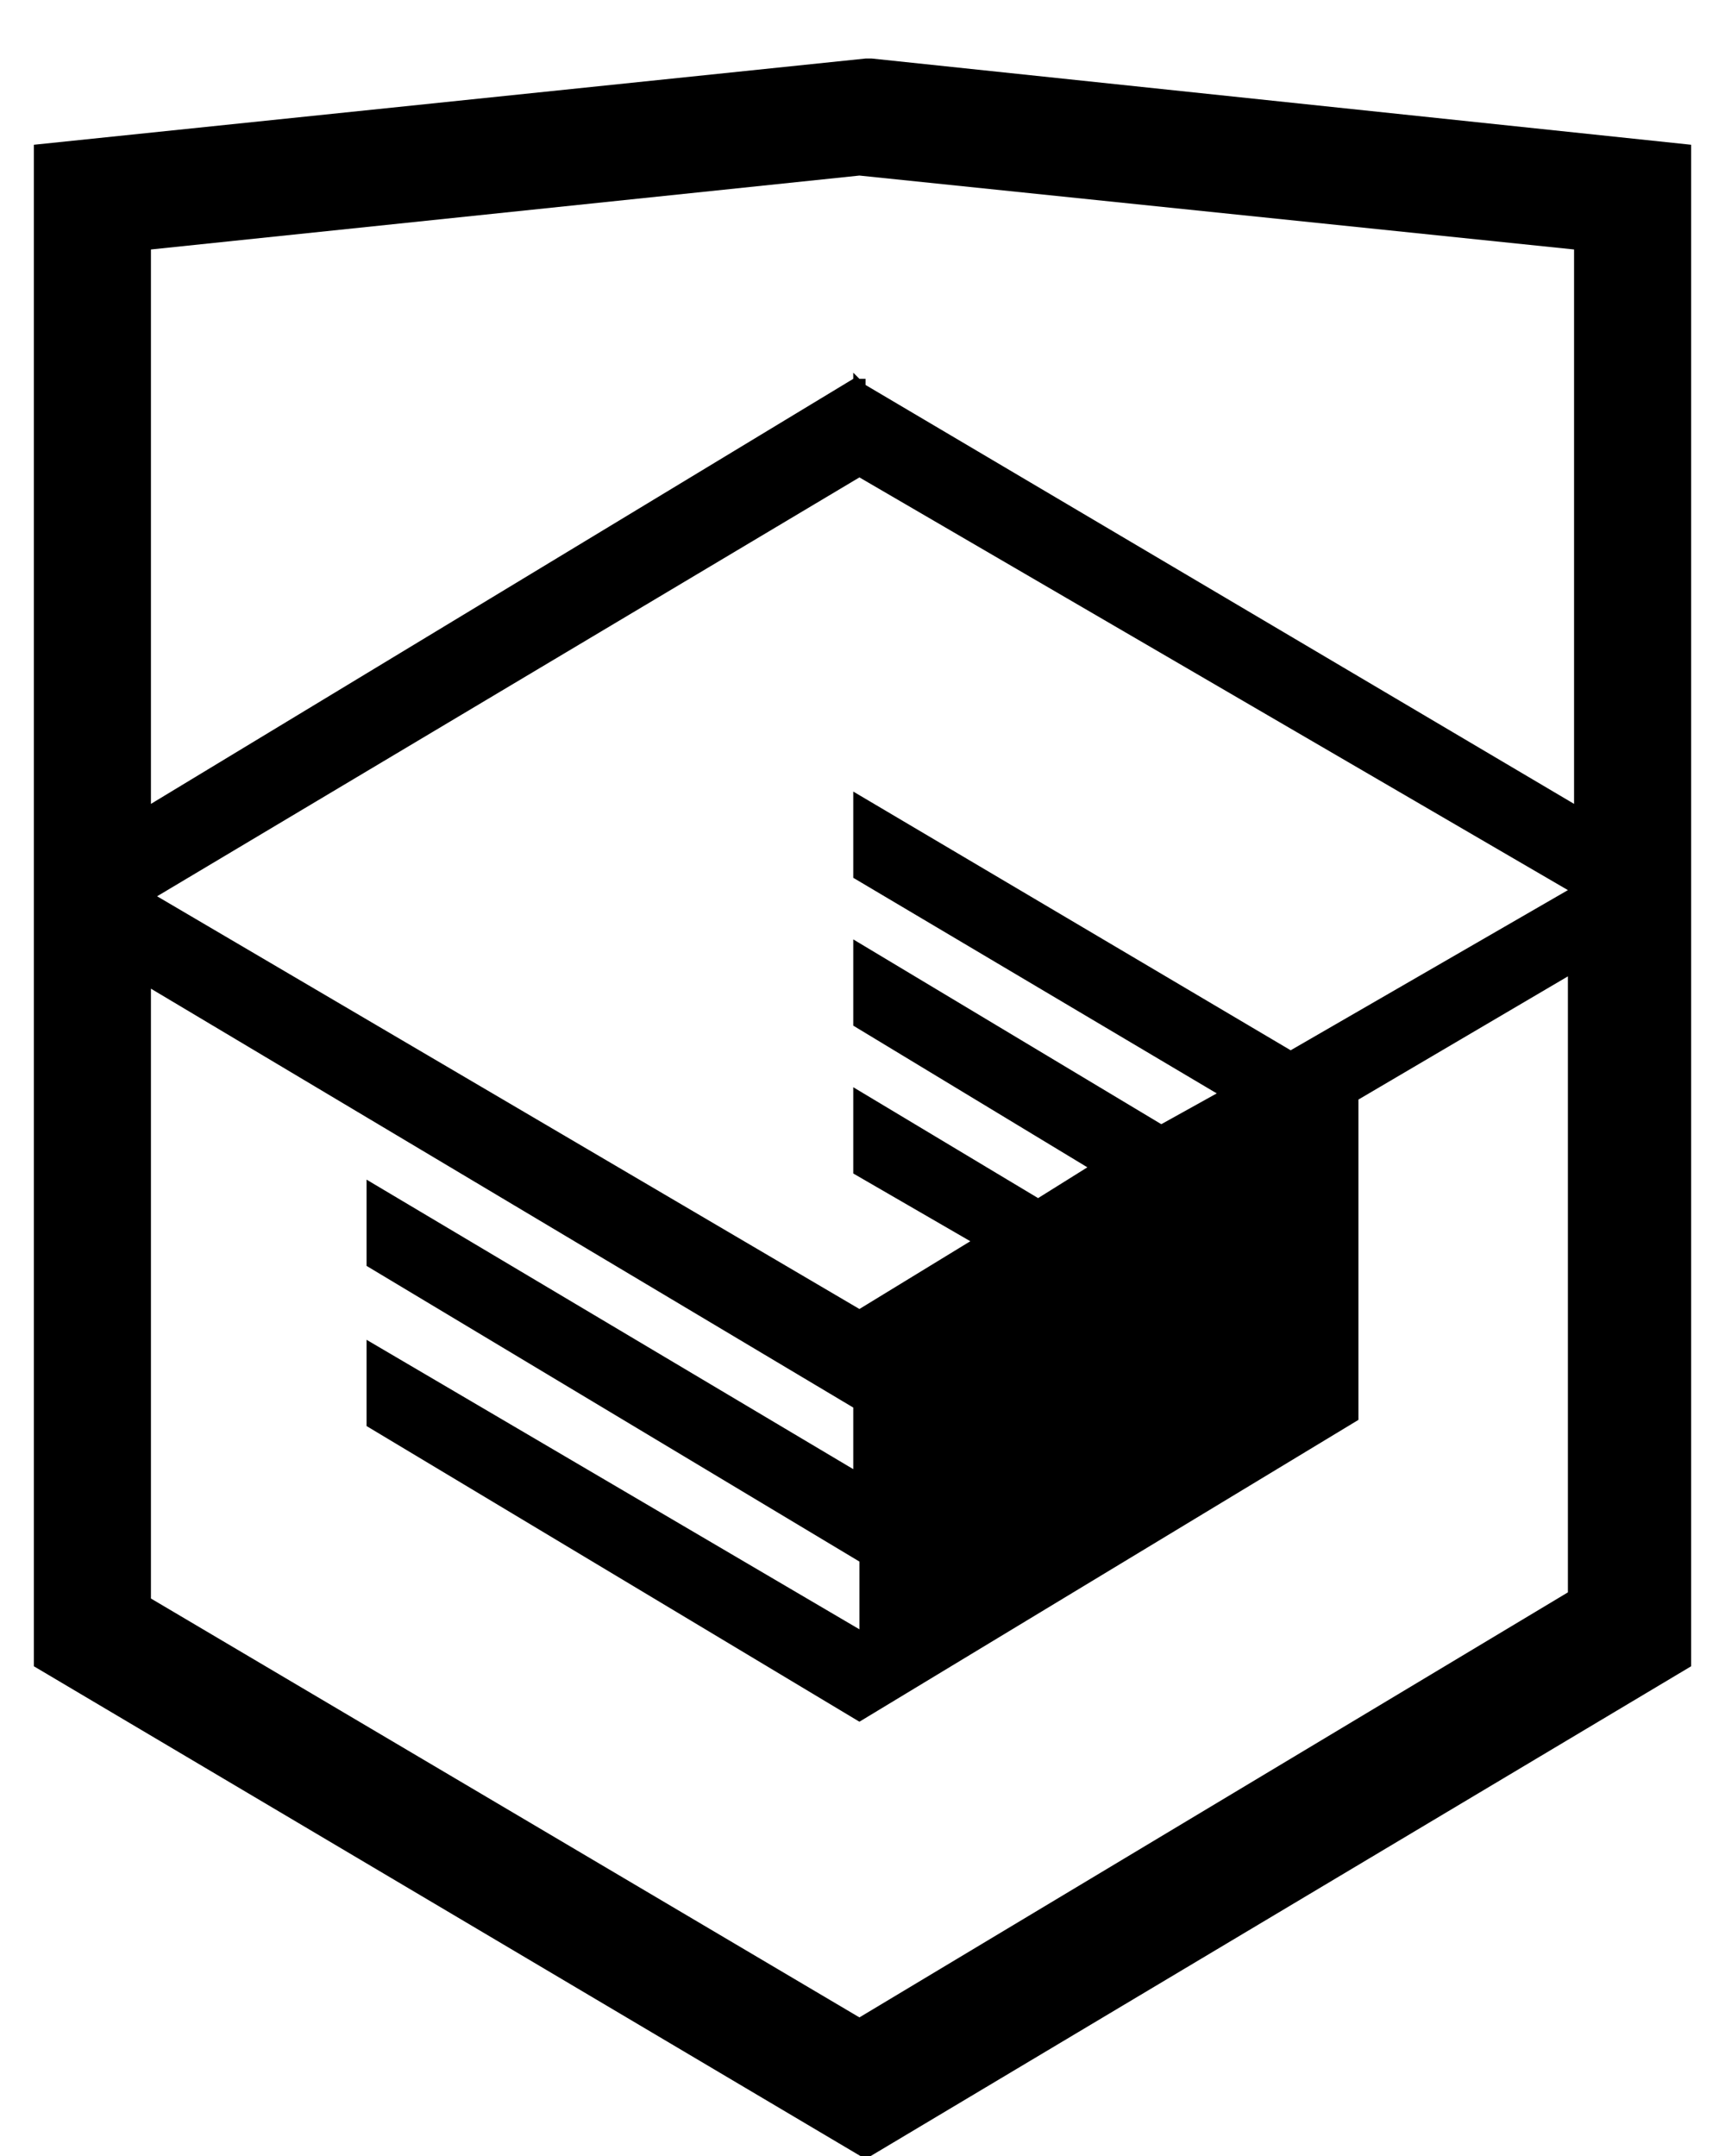 <svg width="28" height="35" viewBox="0 0 28 35" xmlns="http://www.w3.org/2000/svg">
<path fill="currentColor" d="M14.15 0.95H14.05L0.55 2.35V27.05L14.05 35.05L27.45 27.05V2.35L14.15 0.95ZM25.55 13.05L14.05 6.25V6.15H13.95L13.85 6.05V6.15L2.45 13.05V4.05L13.95 2.85L25.55 4.05V13.05ZM13.95 7.75L25.45 14.45L20.95 17.05L13.85 12.85V14.25L19.75 17.75L18.85 18.25L13.85 15.25V16.65L17.65 18.95L16.85 19.45L13.85 17.65V19.05L15.75 20.15L13.95 21.25L2.55 14.55L13.95 7.75ZM2.45 16.05L13.85 22.85V23.85L5.95 19.15V20.55L13.95 25.35V26.45L5.95 21.75V23.15L13.95 27.95L22.05 23.05V17.85L25.45 15.85V25.85L13.95 32.75L2.45 25.95V16.05Z"/>
</svg>
